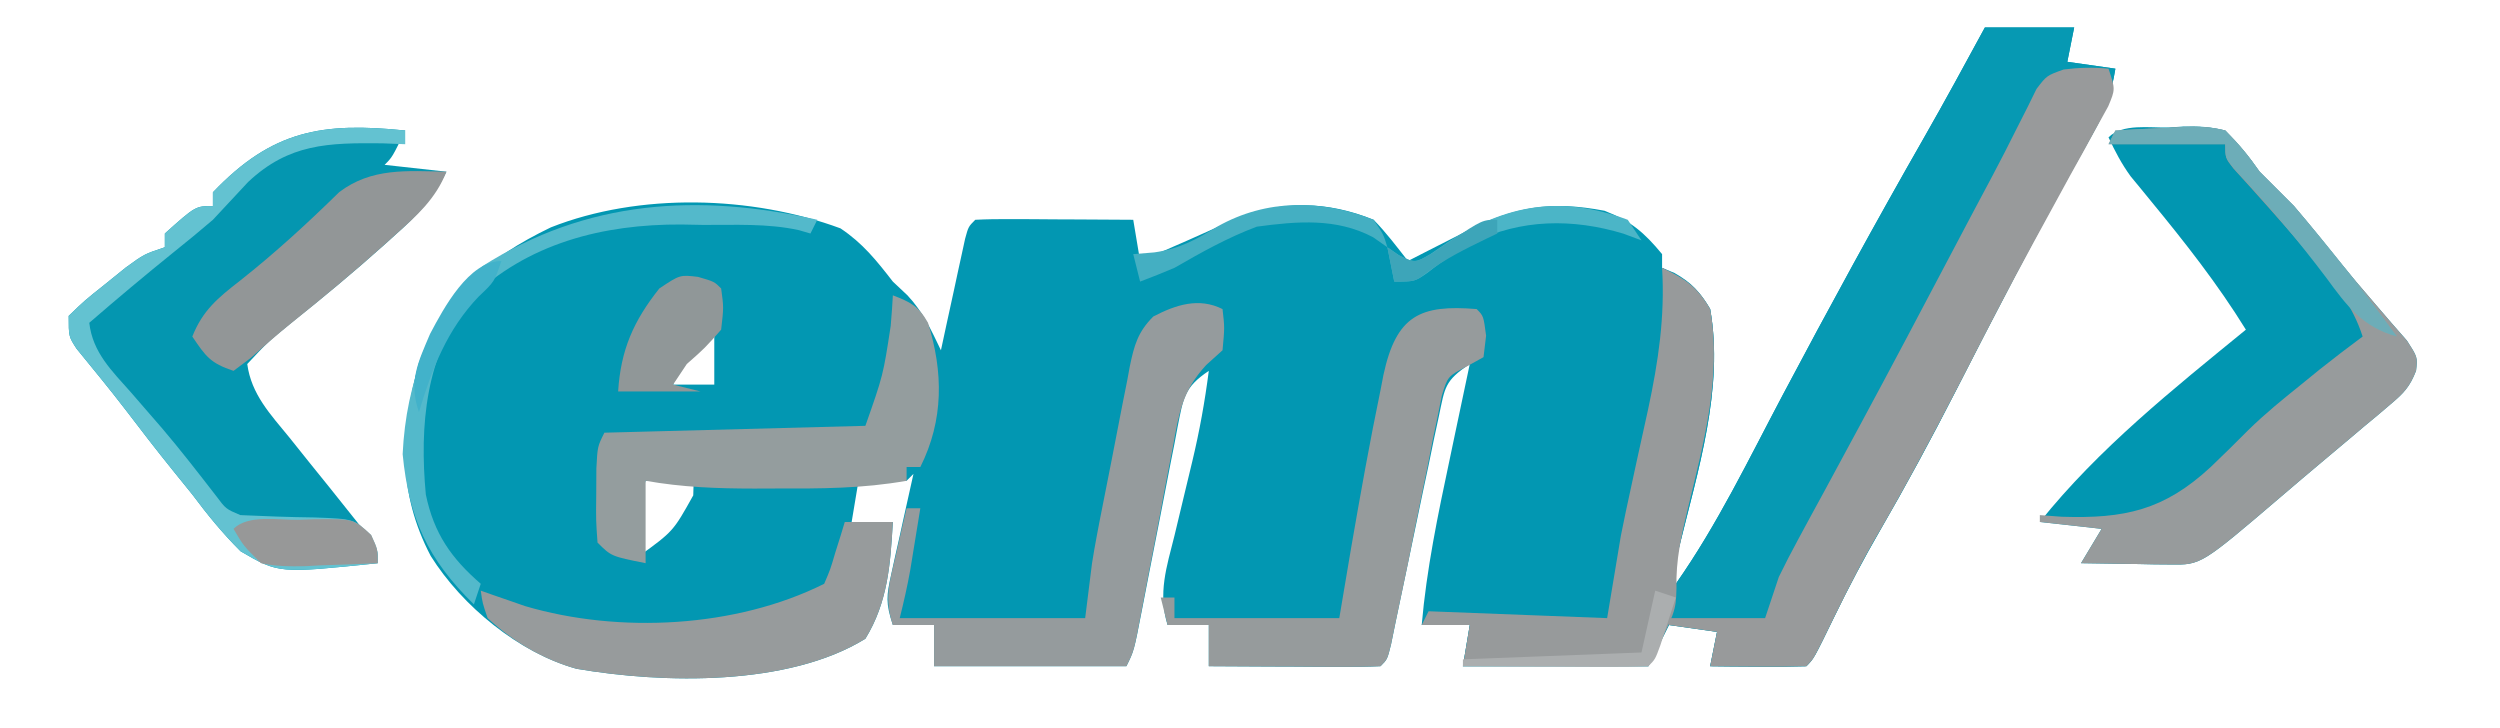 <?xml version="1.0" encoding="UTF-8"?>
<svg version="1.1" xmlns="http://www.w3.org/2000/svg" width="364" height="106">
<path d="M0 0 C4.29 0 8.58 0 13 0 C12.67 1.65 12.34 3.3 12 5 C14.31 5.33 16.62 5.66 19 6 C18.432 9.48 17.576 12.148 15.84 15.211 C15.384 16.028 14.928 16.845 14.458 17.688 C13.956 18.574 13.454 19.461 12.938 20.375 C6.978 31.084 1.343 41.94 -4.215 52.861 C-7.733 59.75 -11.389 66.523 -15.262 73.219 C-17.649 77.353 -19.853 81.52 -21.938 85.812 C-24.907 91.907 -24.907 91.907 -26 93 C-28.353 93.073 -30.708 93.084 -33.062 93.062 C-34.998 93.049 -34.998 93.049 -36.973 93.035 C-37.972 93.024 -38.971 93.012 -40 93 C-39.67 91.35 -39.34 89.7 -39 88 C-41.31 87.67 -43.62 87.34 -46 87 C-46.99 88.98 -47.98 90.96 -49 93 C-57.91 93 -66.82 93 -76 93 C-75.67 91.02 -75.34 89.04 -75 87 C-77.31 87 -79.62 87 -82 87 C-81.292 78.841 -79.638 70.94 -77.938 62.938 C-77.653 61.581 -77.368 60.225 -77.084 58.869 C-76.393 55.579 -75.698 52.289 -75 49 C-78.686 51.457 -78.615 52.395 -79.5 56.609 C-79.746 57.751 -79.992 58.893 -80.245 60.069 C-80.494 61.284 -80.743 62.498 -81 63.75 C-81.261 64.974 -81.523 66.198 -81.792 67.458 C-82.54 70.97 -83.272 74.484 -84 78 C-84.601 80.876 -85.206 83.75 -85.812 86.625 C-86.025 87.669 -86.238 88.713 -86.457 89.789 C-87 92 -87 92 -88 93 C-89.854 93.087 -91.711 93.107 -93.566 93.098 C-94.691 93.094 -95.816 93.091 -96.975 93.088 C-98.159 93.08 -99.343 93.071 -100.562 93.062 C-101.75 93.058 -102.938 93.053 -104.162 93.049 C-107.108 93.037 -110.054 93.021 -113 93 C-113 91.02 -113 89.04 -113 87 C-114.98 87 -116.96 87 -119 87 C-120.422 82.364 -119.148 78.585 -118 74 C-117.487 71.88 -116.979 69.759 -116.475 67.637 C-116.124 66.159 -115.769 64.681 -115.409 63.204 C-114.359 58.815 -113.57 54.478 -113 50 C-116.628 52.418 -116.7 54 -117.534 58.121 C-117.69 58.958 -117.847 59.794 -118.008 60.656 C-118.179 61.514 -118.35 62.372 -118.526 63.256 C-119.071 66.002 -119.598 68.751 -120.125 71.5 C-120.662 74.248 -121.203 76.996 -121.746 79.744 C-122.083 81.454 -122.416 83.166 -122.744 84.879 C-123.891 90.781 -123.891 90.781 -125 93 C-134.24 93 -143.48 93 -153 93 C-153 91.02 -153 89.04 -153 87 C-154.98 87 -156.96 87 -159 87 C-160.074 83.779 -159.934 82.763 -159.223 79.551 C-159.039 78.703 -158.855 77.856 -158.666 76.982 C-158.367 75.661 -158.367 75.661 -158.062 74.312 C-157.867 73.42 -157.672 72.527 -157.471 71.607 C-156.987 69.403 -156.497 67.201 -156 65 C-156.33 65.33 -156.66 65.66 -157 66 C-159.333 66.041 -161.667 66.042 -164 66 C-164.33 67.98 -164.66 69.96 -165 72 C-163.02 72 -161.04 72 -159 72 C-159.361 78.185 -159.722 83.646 -163 89 C-174.201 95.911 -192.36 95.559 -205.062 93.375 C-213.462 91.025 -221.678 84.291 -226.285 76.953 C-231.145 67.686 -230.706 58.896 -228.047 48.973 C-224.579 39.124 -217.993 33.526 -208.797 29.105 C-195.917 24.015 -179.523 24.473 -166.625 29.25 C-163.387 31.408 -161.378 33.934 -159 37 C-158.299 37.66 -157.597 38.32 -156.875 39 C-154.599 41.428 -153.436 44.014 -152 47 C-151.584 45.068 -151.584 45.068 -151.16 43.098 C-150.794 41.419 -150.429 39.741 -150.062 38.062 C-149.88 37.212 -149.698 36.362 -149.51 35.486 C-149.333 34.677 -149.155 33.869 -148.973 33.035 C-148.729 31.912 -148.729 31.912 -148.481 30.766 C-148 29 -148 29 -147 28 C-145.292 27.913 -143.581 27.893 -141.871 27.902 C-140.319 27.907 -140.319 27.907 -138.736 27.912 C-137.648 27.92 -136.559 27.929 -135.438 27.938 C-133.799 27.944 -133.799 27.944 -132.127 27.951 C-129.418 27.963 -126.709 27.979 -124 28 C-123.505 30.97 -123.505 30.97 -123 34 C-118.341 32.017 -113.716 29.977 -109.113 27.867 C-102.428 25.124 -95.703 25.269 -89 28 C-87.152 29.878 -85.632 31.922 -84 34 C-83.036 33.506 -82.072 33.013 -81.078 32.504 C-79.802 31.857 -78.526 31.209 -77.25 30.562 C-76.299 30.074 -76.299 30.074 -75.328 29.576 C-68.373 26.063 -63.147 25.214 -55.375 26.688 C-51.549 28.175 -49.597 29.852 -47 33 C-47 33.66 -47 34.32 -47 35 C-46.402 35.248 -45.804 35.495 -45.188 35.75 C-42.592 37.233 -41.557 38.449 -40 41 C-37.953 52.549 -41.824 64.631 -44.541 75.77 C-45.101 78.11 -45.101 78.11 -45 81 C-38.947 72.386 -34.363 62.819 -29.443 53.532 C-22.765 40.932 -15.947 28.431 -8.867 16.051 C-5.834 10.742 -2.914 5.375 0 0 Z M-116 40 C-115 42 -115 42 -115 42 Z M-186 44 C-189.614 47.5 -189.614 47.5 -191 52 C-189.02 52 -187.04 52 -185 52 C-185 49.36 -185 46.72 -185 44 C-185.33 44 -185.66 44 -186 44 Z M-195 66 C-196.176 69.674 -196.074 73.169 -196 77 C-190.983 73.366 -190.983 73.366 -188.062 68.125 C-188.042 67.424 -188.021 66.722 -188 66 C-190.31 66 -192.62 66 -195 66 Z " fill="#0297B2" transform="translate(289,4)"/>
<path d="M0 0 C4.29 0 8.58 0 13 0 C12.67 1.65 12.34 3.3 12 5 C14.31 5.33 16.62 5.66 19 6 C18.432 9.48 17.576 12.148 15.84 15.211 C15.384 16.028 14.928 16.845 14.458 17.688 C13.956 18.574 13.454 19.461 12.938 20.375 C6.978 31.084 1.343 41.94 -4.215 52.861 C-7.733 59.75 -11.389 66.523 -15.262 73.219 C-17.649 77.353 -19.853 81.52 -21.938 85.812 C-24.907 91.907 -24.907 91.907 -26 93 C-28.353 93.073 -30.708 93.084 -33.062 93.062 C-34.998 93.049 -34.998 93.049 -36.973 93.035 C-37.972 93.024 -38.971 93.012 -40 93 C-39.67 91.35 -39.34 89.7 -39 88 C-41.31 87.67 -43.62 87.34 -46 87 C-46.99 88.98 -47.98 90.96 -49 93 C-57.91 93 -66.82 93 -76 93 C-75.67 91.02 -75.34 89.04 -75 87 C-77.31 87 -79.62 87 -82 87 C-81.505 86.01 -81.505 86.01 -81 85 C-68.13 85.495 -68.13 85.495 -55 86 C-54.01 80.06 -54.01 80.06 -53 74 C-52.519 71.608 -52.02 69.219 -51.492 66.836 C-51.228 65.611 -50.964 64.387 -50.691 63.125 C-50.145 60.616 -49.593 58.108 -49.035 55.602 C-47.541 48.624 -46.571 42.14 -47 35 C-43.672 36.565 -41.862 37.747 -40 41 C-37.953 52.549 -41.824 64.631 -44.541 75.77 C-45.101 78.11 -45.101 78.11 -45 81 C-38.947 72.386 -34.363 62.819 -29.443 53.532 C-22.765 40.932 -15.947 28.431 -8.867 16.051 C-5.834 10.742 -2.914 5.375 0 0 Z " fill="#0699B3" transform="translate(289,4)"/>
<path d="M0 0 C-1.875 3.875 -1.875 3.875 -3 5 C-0.03 5.33 2.94 5.66 6 6 C4 9.999 1.819 12.291 -1.438 15.188 C-2.231 15.905 -2.231 15.905 -3.041 16.637 C-7.448 20.587 -11.995 24.341 -16.625 28.027 C-20.018 30.807 -20.018 30.807 -23 34 C-22.409 38.426 -19.611 41.335 -16.875 44.688 C-15.876 45.936 -14.878 47.185 -13.879 48.434 C-12.92 49.623 -11.96 50.811 -11 52 C-9.599 53.746 -8.202 55.495 -6.812 57.25 C-6.262 57.936 -5.712 58.622 -5.145 59.328 C-4 61 -4 61 -4 63 C-18.422 64.506 -18.422 64.506 -23.969 61.266 C-26.591 58.66 -28.787 55.962 -31 53 C-31.929 51.842 -32.863 50.687 -33.801 49.535 C-36.169 46.603 -38.469 43.626 -40.75 40.626 C-43.057 37.625 -45.462 34.701 -47.855 31.77 C-49 30 -49 30 -49 27 C-46.699 24.773 -46.699 24.773 -43.688 22.375 C-42.701 21.578 -41.715 20.782 -40.699 19.961 C-38 18 -38 18 -35 17 C-35 16.34 -35 15.68 -35 15 C-30.529 11 -30.529 11 -28 11 C-28 10.34 -28 9.68 -28 9 C-19.364 -0.061 -12.037 -1.237 0 0 Z " fill="#0496B0" transform="translate(59,19)"/>
<path d="M0 0 C0.717 -0.046 1.433 -0.092 2.172 -0.139 C4.344 -0.185 6.146 -0.114 8.25 0.438 C10.269 2.465 11.653 4.147 13.25 6.438 C14.914 8.107 16.581 9.773 18.25 11.438 C20.495 14.067 22.654 16.755 24.82 19.449 C26.47 21.479 28.154 23.481 29.867 25.457 C30.695 26.42 31.522 27.383 32.375 28.375 C33.141 29.25 33.906 30.126 34.695 31.027 C36.25 33.438 36.25 33.438 36.03 35.41 C35.132 37.744 34.233 38.686 32.328 40.285 C31.721 40.803 31.113 41.321 30.487 41.854 C29.831 42.397 29.176 42.94 28.5 43.5 C27.497 44.348 27.497 44.348 26.474 45.214 C25.088 46.384 23.7 47.551 22.309 48.714 C20.352 50.352 18.408 52.005 16.469 53.664 C4.717 63.7 4.717 63.7 0.238 63.633 C-0.519 63.626 -1.276 63.62 -2.057 63.613 C-2.842 63.597 -3.628 63.58 -4.438 63.562 C-5.235 63.553 -6.032 63.544 -6.854 63.535 C-8.819 63.512 -10.785 63.476 -12.75 63.438 C-11.76 61.788 -10.77 60.138 -9.75 58.438 C-12.72 58.108 -15.69 57.778 -18.75 57.438 C-10.184 46.73 0.676 38.081 11.25 29.438 C7.129 22.768 2.362 16.711 -2.61 10.668 C-3.115 10.049 -3.62 9.43 -4.141 8.793 C-4.595 8.243 -5.049 7.693 -5.517 7.126 C-6.84 5.314 -7.801 3.467 -8.75 1.438 C-6.701 -0.611 -2.795 0.071 0 0 Z " fill="#0196B1" transform="translate(315.75,18.562)"/>
<path d="M0 0 C1 3 1 3 -0.041 5.482 C-0.586 6.468 -1.13 7.453 -1.691 8.469 C-2.3 9.584 -2.908 10.7 -3.535 11.849 C-4.211 13.066 -4.887 14.283 -5.562 15.5 C-6.955 18.042 -8.34 20.588 -9.727 23.133 C-10.082 23.784 -10.438 24.434 -10.805 25.105 C-14.46 31.805 -17.952 38.585 -21.438 45.375 C-25.534 53.332 -29.726 61.185 -34.25 68.906 C-36.916 73.619 -39.282 78.466 -41.652 83.332 C-43 86 -43 86 -44 87 C-46.353 87.073 -48.708 87.084 -51.062 87.062 C-52.998 87.049 -52.998 87.049 -54.973 87.035 C-55.972 87.024 -56.971 87.012 -58 87 C-57.67 85.35 -57.34 83.7 -57 82 C-59.31 81.67 -61.62 81.34 -64 81 C-64 80.67 -64 80.34 -64 80 C-59.38 80 -54.76 80 -50 80 C-49.34 78.02 -48.68 76.04 -48 74 C-47.096 72.14 -46.145 70.301 -45.156 68.484 C-44.578 67.414 -44 66.344 -43.404 65.242 C-42.776 64.09 -42.147 62.937 -41.5 61.75 C-40.145 59.247 -38.793 56.743 -37.441 54.238 C-37.086 53.582 -36.731 52.925 -36.365 52.249 C-31.614 43.452 -26.957 34.606 -22.291 25.764 C-21.92 25.063 -21.55 24.361 -21.168 23.638 C-20.806 22.951 -20.443 22.264 -20.07 21.557 C-19.025 19.582 -17.974 17.611 -16.922 15.639 C-15.681 13.309 -14.488 10.97 -13.312 8.605 C-12.806 7.606 -12.299 6.607 -11.777 5.578 C-11.353 4.715 -10.929 3.851 -10.492 2.962 C-9 1 -9 1 -6.537 0.119 C-4.283 -0.167 -2.258 -0.216 0 0 Z " fill="#989A9B" transform="translate(307,10)"/>
<path d="M0 0 C0.312 2.688 0.312 2.688 0 6 C-0.786 6.709 -1.572 7.417 -2.382 8.148 C-5.824 11.897 -6.331 15.045 -7.203 19.949 C-7.455 21.23 -7.455 21.23 -7.713 22.537 C-8.243 25.25 -8.747 27.968 -9.25 30.688 C-9.773 33.416 -10.301 36.143 -10.83 38.871 C-11.157 40.565 -11.479 42.259 -11.795 43.955 C-12.893 49.786 -12.893 49.786 -14 52 C-23.24 52 -32.48 52 -42 52 C-42 50.02 -42 48.04 -42 46 C-43.98 46 -45.96 46 -48 46 C-49.302 42.094 -48.478 39.805 -47.562 35.812 C-47.131 33.904 -47.131 33.904 -46.691 31.957 C-46.463 30.981 -46.235 30.005 -46 29 C-45.34 29 -44.68 29 -44 29 C-44.31 30.917 -44.623 32.834 -44.938 34.75 C-45.112 35.817 -45.286 36.885 -45.465 37.984 C-45.883 40.341 -46.419 42.678 -47 45 C-38.09 45 -29.18 45 -20 45 C-19.67 42.36 -19.34 39.72 -19 37 C-18.786 35.67 -18.56 34.342 -18.307 33.018 C-18.18 32.348 -18.053 31.677 -17.922 30.987 C-17.339 28.002 -16.751 25.017 -16.154 22.035 C-15.841 20.462 -15.536 18.888 -15.238 17.313 C-14.803 15.022 -14.347 12.736 -13.887 10.449 C-13.757 9.746 -13.628 9.043 -13.495 8.319 C-12.854 5.25 -12.323 3.323 -10.077 1.081 C-6.771 -0.639 -3.44 -1.72 0 0 Z " fill="#959B9D" transform="translate(178,45)"/>
<path d="M0 0 C2.565 -0.163 5.12 -0.281 7.688 -0.375 C8.769 -0.45 8.769 -0.45 9.873 -0.527 C12.057 -0.587 13.879 -0.533 16 0 C18.027 2.03 19.403 3.703 21 6 C22.664 7.669 24.331 9.336 26 11 C28.245 13.63 30.404 16.317 32.57 19.012 C34.22 21.041 35.904 23.043 37.617 25.02 C38.445 25.982 39.272 26.945 40.125 27.938 C40.891 28.813 41.656 29.688 42.445 30.59 C44 33 44 33 43.78 34.973 C42.882 37.307 41.983 38.249 40.078 39.848 C39.471 40.365 38.863 40.883 38.237 41.417 C37.581 41.96 36.926 42.503 36.25 43.062 C35.247 43.911 35.247 43.911 34.224 44.777 C32.838 45.947 31.45 47.114 30.059 48.276 C28.102 49.915 26.158 51.567 24.219 53.227 C12.467 63.263 12.467 63.263 7.988 63.195 C7.231 63.189 6.474 63.182 5.693 63.176 C4.908 63.159 4.122 63.142 3.312 63.125 C2.515 63.116 1.718 63.107 0.896 63.098 C-1.069 63.074 -3.035 63.038 -5 63 C-4.01 61.35 -3.02 59.7 -2 58 C-4.97 57.67 -7.94 57.34 -11 57 C-11 56.67 -11 56.34 -11 56 C-9.947 56.079 -8.894 56.157 -7.809 56.238 C1.309 56.536 7.08 55.301 13.875 49 C15.709 47.248 17.514 45.475 19.298 43.673 C21.794 41.22 24.459 39.065 27.188 36.875 C28.446 35.85 28.446 35.85 29.73 34.805 C31.794 33.164 33.881 31.568 36 30 C34.534 25.432 31.929 22.235 28.812 18.688 C28.078 17.834 28.078 17.834 27.329 16.964 C23.988 13.091 20.596 9.263 17.145 5.488 C16 4 16 4 16 2 C10.39 2 4.78 2 -1 2 C-0.67 1.34 -0.34 0.68 0 0 Z " fill="#979B9C" transform="translate(308,19)"/>
<path d="M0 0 C1 1 1 1 1.375 3.875 C1.189 5.422 1.189 5.422 1 7 C-0.197 7.663 -0.197 7.663 -1.417 8.339 C-4.199 9.78 -4.199 9.78 -5.071 12.597 C-5.277 13.623 -5.483 14.65 -5.695 15.707 C-6.055 17.415 -6.055 17.415 -6.421 19.157 C-6.653 20.363 -6.886 21.57 -7.125 22.812 C-7.377 24.032 -7.63 25.251 -7.889 26.507 C-8.61 30.002 -9.307 33.5 -10 37 C-10.593 39.878 -11.201 42.751 -11.812 45.625 C-12.025 46.669 -12.238 47.713 -12.457 48.789 C-13 51 -13 51 -14 52 C-15.854 52.087 -17.711 52.107 -19.566 52.098 C-20.691 52.094 -21.816 52.091 -22.975 52.088 C-24.159 52.08 -25.343 52.071 -26.562 52.062 C-27.75 52.058 -28.938 52.053 -30.162 52.049 C-33.108 52.037 -36.054 52.021 -39 52 C-39 50.02 -39 48.04 -39 46 C-40.98 46 -42.96 46 -45 46 C-45.33 44.68 -45.66 43.36 -46 42 C-45.34 42 -44.68 42 -44 42 C-44 42.99 -44 43.98 -44 45 C-36.08 45 -28.16 45 -20 45 C-19.422 41.576 -18.845 38.153 -18.25 34.625 C-16.928 27.003 -15.573 19.387 -14 11.812 C-13.859 11.078 -13.717 10.343 -13.571 9.586 C-11.696 0.902 -8.207 -0.673 0 0 Z " fill="#969B9C" transform="translate(215,45)"/>
<path d="M0 0 C3.328 1.565 5.138 2.747 7 6 C8.722 15.716 6.055 25.513 3.779 34.915 C2.803 38.993 1.987 42.477 2.094 46.691 C2 50 2 50 -2 58 C-10.91 58 -19.82 58 -29 58 C-28.505 55.03 -28.505 55.03 -28 52 C-30.31 52 -32.62 52 -35 52 C-34.67 51.34 -34.34 50.68 -34 50 C-21.13 50.495 -21.13 50.495 -8 51 C-7.34 47.04 -6.68 43.08 -6 39 C-5.519 36.608 -5.02 34.219 -4.492 31.836 C-4.228 30.611 -3.964 29.387 -3.691 28.125 C-3.145 25.616 -2.593 23.108 -2.035 20.602 C-0.541 13.624 0.429 7.14 0 0 Z " fill="#979A9B" transform="translate(242,39)"/>
<path d="M0 0 C2.55 0.979 3.763 1.576 5.117 3.996 C7.343 11.168 7.436 18.128 4 25 C3.34 25 2.68 25 2 25 C2 25.66 2 26.32 2 27 C-4.342 28.135 -10.569 28.149 -17 28.125 C-18.582 28.131 -18.582 28.131 -20.195 28.137 C-25.571 28.13 -30.705 27.948 -36 27 C-36 30.96 -36 34.92 -36 39 C-41 38 -41 38 -43 36 C-43.23 32.812 -43.23 32.812 -43.188 29 C-43.181 27.742 -43.175 26.484 -43.168 25.188 C-43 22 -43 22 -42 20 C-29.46 19.67 -16.92 19.34 -4 19 C-1.413 11.645 -1.413 11.645 -0.312 4.438 C-0.247 3.591 -0.181 2.744 -0.113 1.871 C-0.076 1.254 -0.039 0.636 0 0 Z " fill="#949D9E" transform="translate(130,43)"/>
<path d="M0 0 C2.31 0 4.62 0 7 0 C6.639 6.185 6.278 11.646 3 17 C-8.201 23.911 -26.36 23.559 -39.062 21.375 C-43.866 20.043 -48.364 17.393 -52 14 C-52.75 11.805 -52.75 11.805 -53 10 C-52.42 10.205 -51.84 10.41 -51.242 10.621 C-50.461 10.891 -49.68 11.16 -48.875 11.438 C-48.109 11.704 -47.344 11.971 -46.555 12.246 C-32.85 16.29 -15.819 15.409 -3 9 C-2.093 6.887 -2.093 6.887 -1.375 4.438 C-1.115 3.611 -0.854 2.785 -0.586 1.934 C-0.393 1.296 -0.199 0.657 0 0 Z " fill="#979B9C" transform="translate(123,76)"/>
<path d="M0 0 C-1.563 3.968 -4.321 6.416 -7.438 9.188 C-7.968 9.667 -8.499 10.146 -9.045 10.639 C-13.446 14.58 -17.975 18.353 -22.586 22.047 C-24.615 23.688 -26.558 25.384 -28.5 27.125 C-29.325 27.744 -30.15 28.363 -31 29 C-34.399 27.867 -35.053 26.875 -37 24 C-35.486 20.185 -33.27 18.369 -30.062 15.875 C-24.937 11.826 -20.268 7.54 -15.605 2.969 C-10.875 -0.606 -5.737 -0.115 0 0 Z " fill="#929697" transform="translate(65,25)"/>
<path d="M0 0 C0 0.66 0 1.32 0 2 C-1.1 1.956 -2.199 1.912 -3.332 1.867 C-11.162 1.789 -16.898 1.88 -22.875 7.5 C-24.591 9.326 -26.3 11.159 -28 13 C-29.889 14.616 -31.806 16.201 -33.75 17.75 C-37.897 21.099 -41.972 24.509 -46 28 C-45.509 32.329 -42.707 34.999 -39.938 38.125 C-38.936 39.278 -37.936 40.431 -36.938 41.586 C-36.441 42.158 -35.945 42.73 -35.434 43.319 C-32.704 46.52 -30.136 49.849 -27.559 53.172 C-26.116 55.105 -26.116 55.105 -24 56 C-20.402 56.166 -16.81 56.297 -13.209 56.342 C-7.473 56.554 -7.473 56.554 -4.965 58.918 C-4 61 -4 61 -4 63 C-18.422 64.506 -18.422 64.506 -23.969 61.266 C-26.591 58.66 -28.787 55.962 -31 53 C-31.929 51.842 -32.863 50.687 -33.801 49.535 C-36.169 46.603 -38.469 43.626 -40.75 40.626 C-43.057 37.625 -45.462 34.701 -47.855 31.77 C-49 30 -49 30 -49 27 C-46.699 24.773 -46.699 24.773 -43.688 22.375 C-42.701 21.578 -41.715 20.782 -40.699 19.961 C-38 18 -38 18 -35 17 C-35 16.34 -35 15.68 -35 15 C-30.529 11 -30.529 11 -28 11 C-28 10.34 -28 9.68 -28 9 C-19.364 -0.061 -12.037 -1.237 0 0 Z " fill="#63C2D1" transform="translate(59,19)"/>
<path d="M0 0 C-0.33 0.66 -0.66 1.32 -1 2 C-1.551 1.839 -2.102 1.678 -2.669 1.513 C-7.243 0.507 -11.961 0.773 -16.625 0.75 C-18.189 0.719 -18.189 0.719 -19.785 0.688 C-31.181 0.631 -42.237 3.399 -50.633 11.594 C-57.044 19.732 -57.933 30.002 -57 40 C-55.824 45.668 -53.299 49.282 -49 53 C-49.33 53.99 -49.66 54.98 -50 56 C-56.729 49.4 -59.469 43.484 -60.375 34.125 C-59.857 23.44 -56.324 14.324 -48.75 6.75 C-33.577 -2.905 -17.369 -3.899 0 0 Z " fill="#53B9CB" transform="translate(119,32)"/>
<path d="M0 0 C2.375 0.688 2.375 0.688 3.375 1.688 C3.75 4.438 3.75 4.438 3.375 7.688 C1 10.375 1 10.375 -1.625 12.688 C-2.615 14.172 -2.615 14.172 -3.625 15.688 C-2.305 16.017 -0.985 16.348 0.375 16.688 C-3.585 16.688 -7.545 16.688 -11.625 16.688 C-11.248 10.662 -9.397 6.429 -5.625 1.688 C-2.625 -0.312 -2.625 -0.312 0 0 Z " fill="#909798" transform="translate(101.625,40.312)"/>
<path d="M0 0 C1.172 -0.044 1.172 -0.044 2.367 -0.088 C8.125 -0.152 8.125 -0.152 10.664 2.207 C11.625 4.312 11.625 4.312 11.625 6.312 C8.873 6.448 6.128 6.547 3.375 6.625 C2.209 6.688 2.209 6.688 1.02 6.752 C-1.219 6.8 -3.185 6.782 -5.375 6.312 C-7.922 3.793 -7.922 3.793 -9.375 1.312 C-7.265 -0.798 -2.901 0.036 0 0 Z " fill="#979898" transform="translate(43.375,75.688)"/>
<path d="M0 0 C2.565 -0.163 5.12 -0.281 7.688 -0.375 C8.769 -0.45 8.769 -0.45 9.873 -0.527 C12.057 -0.587 13.879 -0.533 16 0 C18.027 2.03 19.403 3.703 21 6 C22.664 7.669 24.331 9.336 26 11 C31.263 17.123 36.237 23.481 41 30 C35.972 28.625 33.702 25.537 30.75 21.5 C26.608 16.009 22.311 10.892 17.582 5.891 C16 4 16 4 16 2 C10.39 2 4.78 2 -1 2 C-0.67 1.34 -0.34 0.68 0 0 Z " fill="#6DADB8" transform="translate(308,19)"/>
<path d="M0 0 C0.66 0.99 1.32 1.98 2 3 C1.139 2.679 0.278 2.358 -0.609 2.027 C-8.022 -0.219 -15.566 -0.129 -22.562 3.312 C-24.91 4.631 -26.985 5.988 -29.09 7.668 C-31 9 -31 9 -34 9 C-34.33 7.35 -34.66 5.7 -35 4 C-34.439 4.387 -33.879 4.773 -33.301 5.172 C-30.971 6.311 -30.971 6.311 -28.668 4.953 C-27.849 4.391 -27.031 3.829 -26.188 3.25 C-17.634 -2.244 -9.7 -3.614 0 0 Z " fill="#4BB5C7" transform="translate(237,32)"/>
<path d="M0 0 C1.438 2.125 1.438 2.125 2 4 C1.31 3.517 0.621 3.033 -0.09 2.535 C-5.444 -0.289 -11.118 0.215 -17 1 C-21.271 2.602 -25.057 4.732 -29 7 C-30.654 7.696 -32.318 8.373 -34 9 C-34.33 7.68 -34.66 6.36 -35 5 C-33.989 4.918 -32.979 4.835 -31.938 4.75 C-28.295 4.244 -25.848 2.89 -22.75 0.988 C-15.553 -3.076 -7.542 -2.958 0 0 Z " fill="#44AFC2" transform="translate(200,32)"/>
<path d="M0 0 C0.99 0.33 1.98 0.66 3 1 C2.524 2.48 2.044 3.959 1.562 5.438 C1.296 6.261 1.029 7.085 0.754 7.934 C0 10 0 10 -1 11 C-3 11.088 -5.002 11.107 -7.004 11.098 C-8.219 11.094 -9.434 11.091 -10.686 11.088 C-11.965 11.08 -13.244 11.071 -14.562 11.062 C-15.846 11.058 -17.129 11.053 -18.451 11.049 C-21.634 11.037 -24.817 11.021 -28 11 C-28 10.67 -28 10.34 -28 10 C-19.42 9.67 -10.84 9.34 -2 9 C-1.34 6.03 -0.68 3.06 0 0 Z " fill="#ABAEAF" transform="translate(241,86)"/>
<path d="M0 0 C-1 3 -1 3 -3.312 5.188 C-7.899 9.987 -10.105 15.684 -12 22 C-13.547 17.561 -12.153 14.79 -10.383 10.617 C-8.387 6.84 -4.73 0 0 0 Z " fill="#42B2CA" transform="translate(73,38)"/>
<path d="M0 0 C0 0.66 0 1.32 0 2 C-0.797 2.381 -0.797 2.381 -1.609 2.77 C-4.693 4.272 -7.57 5.674 -10.312 7.75 C-12 9 -12 9 -15 9 C-15.33 7.35 -15.66 5.7 -16 4 C-15.446 4.389 -14.891 4.779 -14.32 5.18 C-11.943 6.319 -11.943 6.319 -9.492 4.883 C-8.629 4.303 -7.765 3.723 -6.875 3.125 C-2.152 0 -2.152 0 0 0 Z " fill="#3DA5B9" transform="translate(218,32)"/>
</svg>
